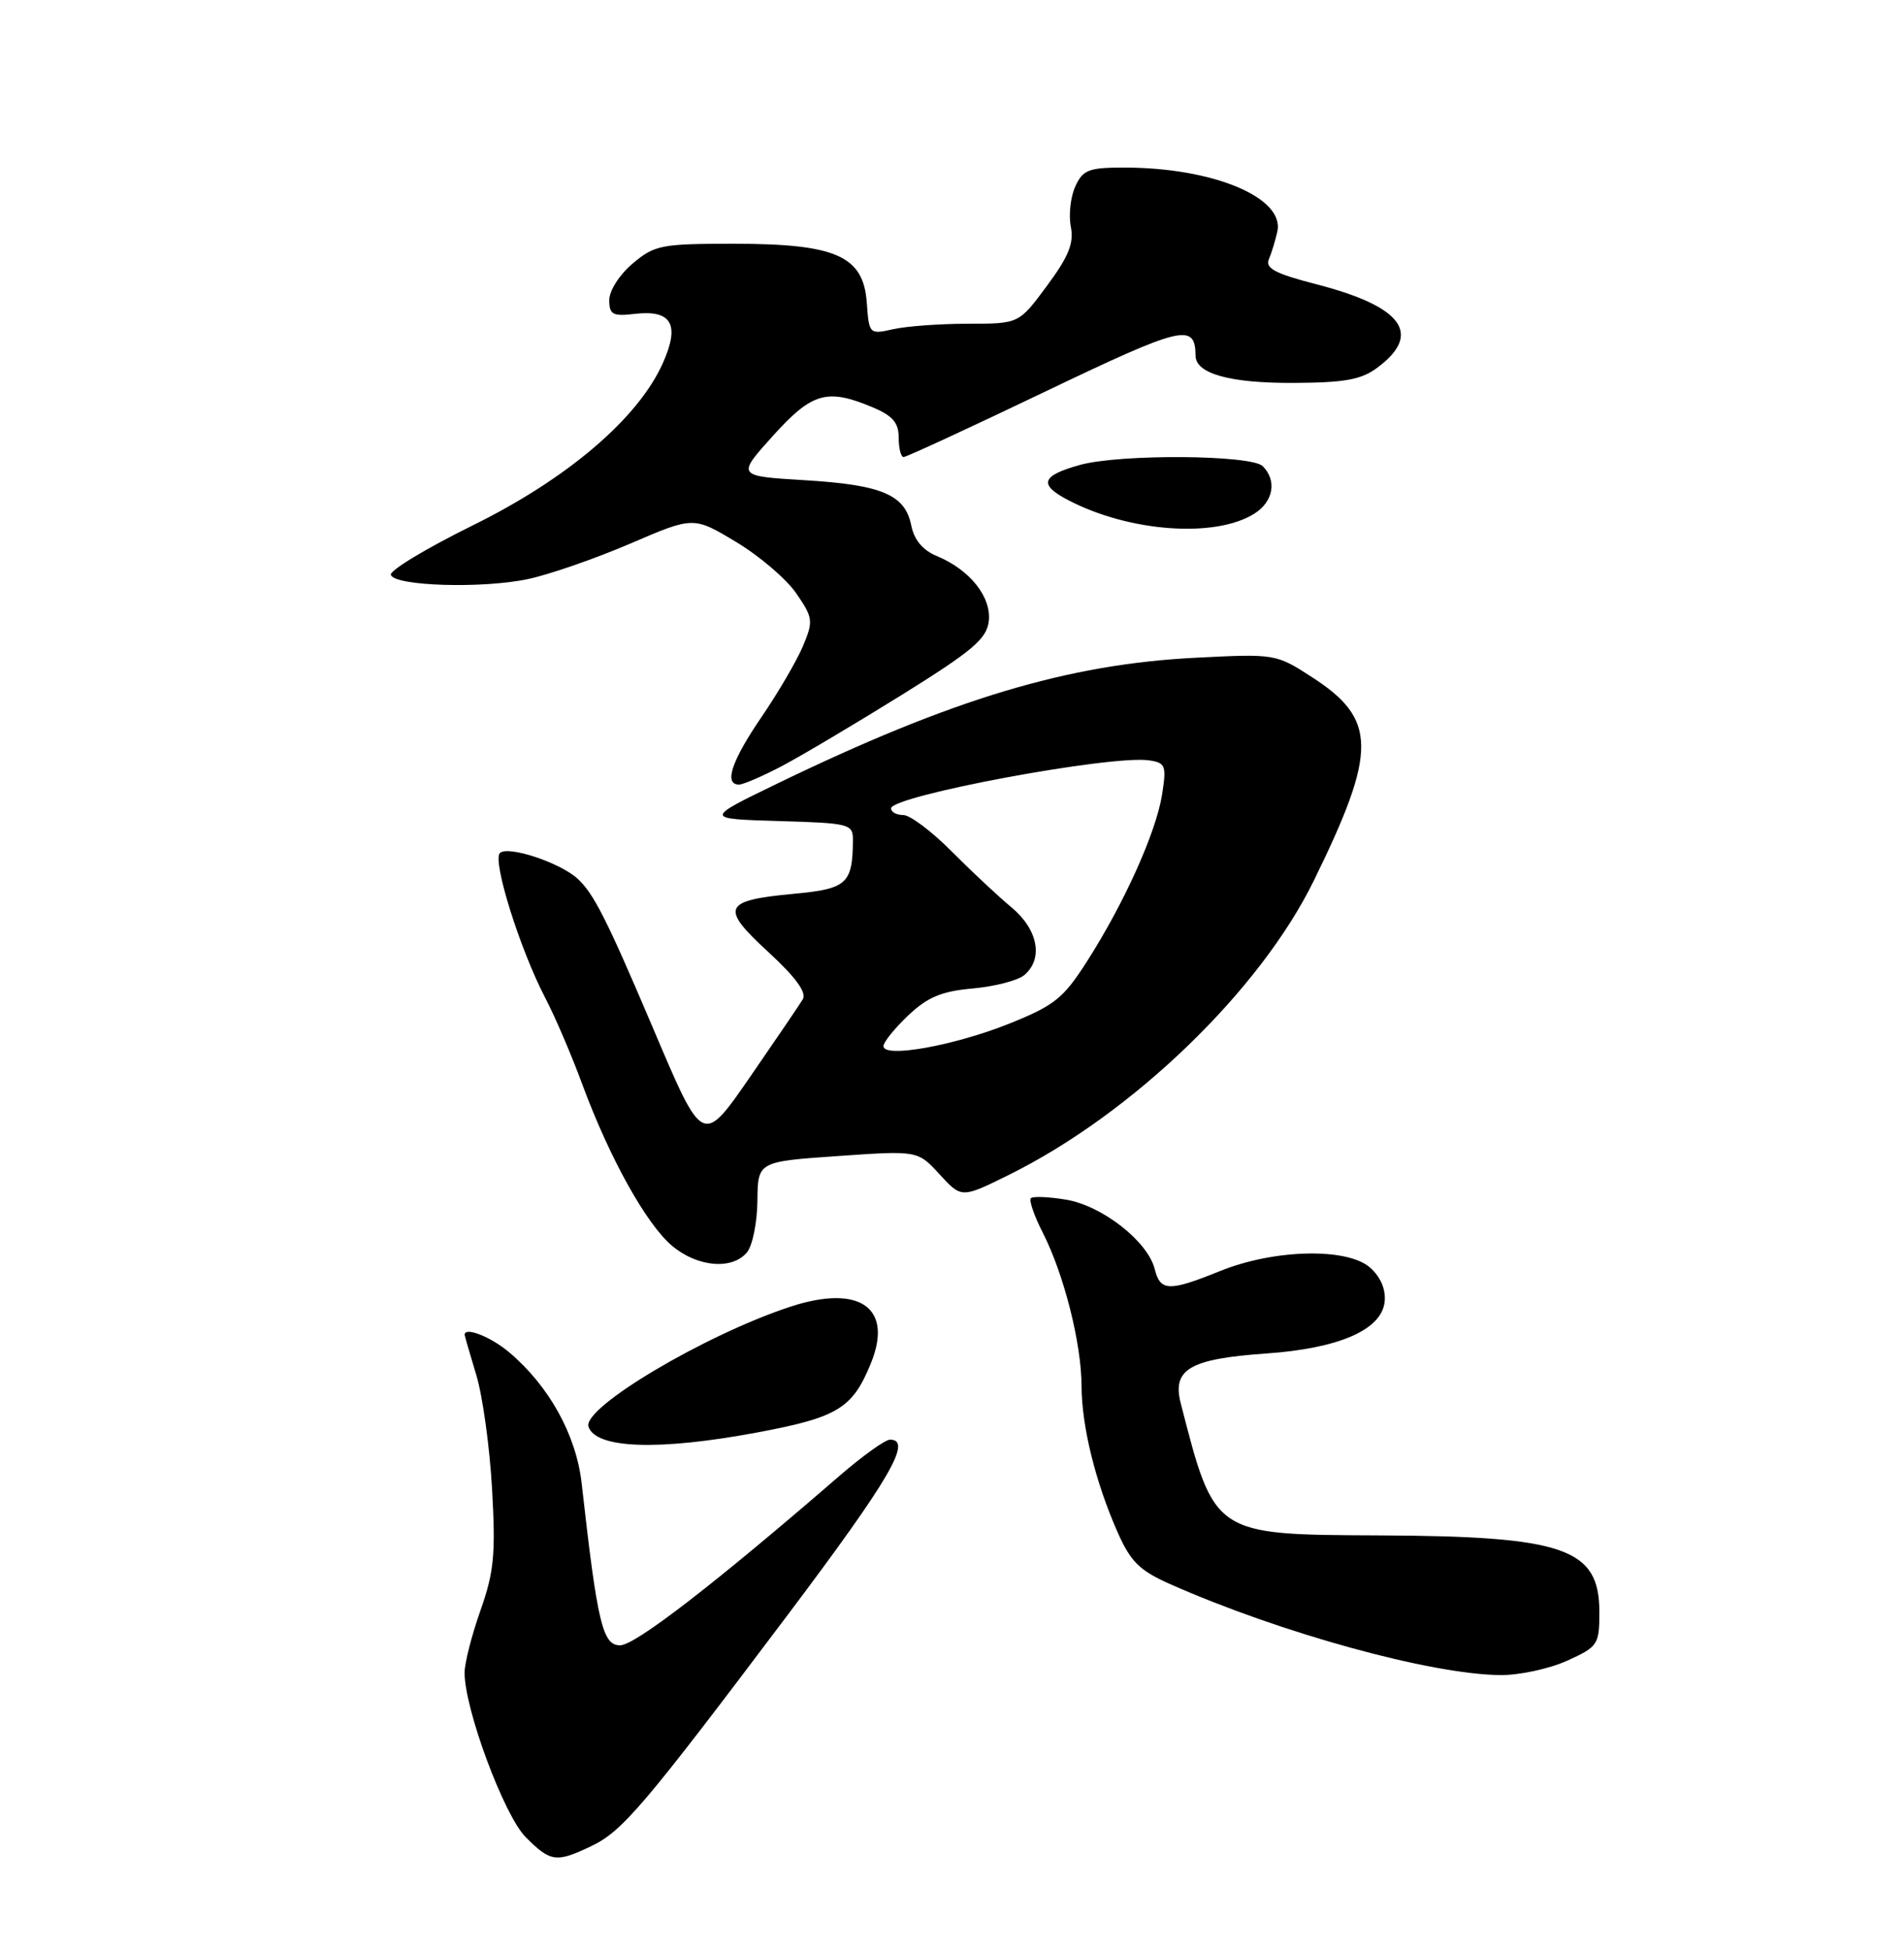 <?xml version="1.0" encoding="UTF-8" standalone="no"?>
<!DOCTYPE svg PUBLIC "-//W3C//DTD SVG 1.1//EN" "http://www.w3.org/Graphics/SVG/1.1/DTD/svg11.dtd" >
<svg xmlns="http://www.w3.org/2000/svg" xmlns:xlink="http://www.w3.org/1999/xlink" version="1.1" viewBox="0 0 250 256">
 <g >
 <path fill="currentColor"
d=" M 77.60 242.38 C 81.71 240.44 84.49 237.16 103.38 212.07 C 116.85 194.17 119.87 189.00 116.86 189.00 C 116.23 189.00 113.25 191.14 110.23 193.75 C 93.85 207.93 83.40 216.00 81.42 216.00 C 79.12 216.00 78.44 213.13 76.37 194.71 C 75.65 188.37 72.08 181.93 66.84 177.52 C 64.41 175.47 60.96 174.13 61.01 175.25 C 61.02 175.39 61.70 177.75 62.53 180.49 C 63.37 183.23 64.30 189.98 64.61 195.49 C 65.09 204.03 64.87 206.37 63.09 211.41 C 61.94 214.66 61.00 218.34 61.00 219.60 C 61.00 224.39 66.19 238.34 69.02 241.18 C 72.30 244.46 73.02 244.56 77.60 242.38 Z  M 205.75 218.03 C 209.83 216.18 210.00 215.92 210.00 211.62 C 210.00 203.26 205.43 201.67 181.00 201.57 C 159.34 201.47 159.48 201.56 155.03 184.21 C 153.89 179.75 156.24 178.39 166.26 177.69 C 175.77 177.03 181.37 174.60 181.80 170.95 C 181.99 169.33 181.31 167.69 179.94 166.45 C 176.98 163.77 167.37 163.97 160.21 166.86 C 153.49 169.58 152.35 169.55 151.62 166.61 C 150.71 162.98 144.74 158.30 140.01 157.50 C 137.73 157.12 135.64 157.03 135.36 157.30 C 135.09 157.58 135.79 159.64 136.94 161.87 C 139.70 167.30 142.00 176.37 142.01 181.96 C 142.03 187.25 143.83 194.57 146.75 201.17 C 148.46 205.03 149.63 206.19 153.65 207.97 C 168.18 214.40 187.81 219.81 197.00 219.91 C 199.47 219.93 203.41 219.09 205.75 218.03 Z  M 99.36 188.07 C 109.98 186.09 111.93 184.91 114.34 179.00 C 117.33 171.70 112.89 168.56 103.80 171.54 C 92.58 175.22 76.44 184.81 77.27 187.30 C 78.23 190.19 86.49 190.47 99.36 188.07 Z  M 98.08 164.41 C 98.81 163.53 99.42 160.49 99.45 157.66 C 99.50 152.50 99.50 152.50 110.00 151.77 C 120.50 151.04 120.50 151.04 123.37 154.17 C 126.25 157.31 126.25 157.31 132.41 154.27 C 148.64 146.26 165.43 130.08 172.52 115.59 C 180.86 98.58 180.82 94.42 172.27 88.90 C 167.54 85.84 167.42 85.82 157.00 86.35 C 140.15 87.20 125.02 91.75 102.00 102.90 C 92.50 107.50 92.50 107.50 102.25 107.79 C 111.57 108.06 112.00 108.17 111.99 110.29 C 111.95 116.02 111.22 116.69 104.24 117.34 C 94.92 118.21 94.51 119.13 100.87 124.97 C 104.47 128.28 105.94 130.30 105.41 131.19 C 104.97 131.91 102.06 136.20 98.94 140.72 C 92.13 150.58 92.44 150.73 85.54 134.50 C 79.66 120.67 77.93 117.26 75.82 115.34 C 73.48 113.22 66.68 110.98 65.64 111.99 C 64.62 112.98 68.25 124.59 71.59 131.00 C 72.88 133.47 75.07 138.58 76.45 142.34 C 80.03 152.02 84.85 160.69 88.24 163.55 C 91.57 166.35 96.14 166.75 98.08 164.41 Z  M 102.78 100.51 C 105.38 99.13 112.45 94.93 118.50 91.17 C 127.72 85.43 129.55 83.87 129.83 81.56 C 130.20 78.38 127.35 74.80 123.01 73.00 C 121.16 72.24 120.03 70.88 119.65 68.98 C 118.84 64.94 115.81 63.65 105.62 63.04 C 96.73 62.50 96.73 62.50 101.46 57.25 C 106.61 51.53 108.58 50.96 114.53 53.45 C 117.20 54.57 118.00 55.48 118.00 57.45 C 118.00 58.85 118.29 60.00 118.65 60.00 C 119.01 60.00 127.39 56.13 137.28 51.39 C 155.34 42.75 156.93 42.37 156.98 46.71 C 157.01 49.06 161.51 50.31 169.82 50.27 C 176.56 50.24 178.73 49.85 180.85 48.27 C 186.81 43.83 184.17 40.24 172.81 37.31 C 167.42 35.92 166.10 35.22 166.61 34.02 C 166.97 33.19 167.46 31.55 167.72 30.39 C 168.69 25.93 159.27 22.00 147.61 22.00 C 142.94 22.00 142.19 22.29 141.18 24.49 C 140.56 25.87 140.30 28.24 140.60 29.76 C 141.03 31.91 140.33 33.66 137.47 37.52 C 133.79 42.50 133.79 42.50 127.14 42.50 C 123.49 42.50 119.06 42.82 117.31 43.21 C 114.14 43.92 114.11 43.89 113.81 39.71 C 113.36 33.59 109.76 32.00 96.33 32.00 C 86.84 32.00 85.95 32.17 83.08 34.59 C 81.35 36.04 80.00 38.15 80.00 39.39 C 80.00 41.30 80.45 41.55 83.31 41.21 C 88.20 40.64 89.31 42.58 87.03 47.68 C 83.79 54.93 74.50 62.85 62.08 68.97 C 55.98 71.98 51.13 74.90 51.32 75.47 C 51.81 76.95 63.39 77.30 69.38 76.01 C 72.18 75.41 78.20 73.32 82.77 71.36 C 91.06 67.79 91.06 67.79 96.65 71.15 C 99.72 72.99 103.28 76.03 104.56 77.91 C 106.75 81.10 106.81 81.53 105.44 84.80 C 104.64 86.71 102.19 90.91 99.99 94.13 C 96.05 99.90 95.02 103.00 97.03 103.00 C 97.60 103.00 100.19 101.88 102.78 100.51 Z  M 164.75 67.40 C 167.21 65.82 167.68 63.08 165.80 61.20 C 164.30 59.70 147.03 59.58 141.79 61.04 C 136.73 62.45 136.34 63.60 140.22 65.64 C 148.27 69.86 159.64 70.68 164.75 67.40 Z  M 116.00 137.34 C 116.00 136.82 117.46 135.01 119.25 133.31 C 121.80 130.90 123.63 130.13 127.72 129.77 C 130.59 129.51 133.62 128.73 134.47 128.03 C 137.03 125.90 136.31 122.03 132.82 119.13 C 131.08 117.69 127.53 114.36 124.93 111.75 C 122.34 109.14 119.49 107.00 118.61 107.00 C 117.72 107.00 117.00 106.61 117.00 106.13 C 117.00 104.48 145.89 99.09 150.86 99.82 C 153.04 100.14 153.18 100.50 152.58 104.33 C 151.80 109.26 147.61 118.59 142.72 126.22 C 139.61 131.09 138.45 132.01 132.43 134.42 C 125.24 137.29 116.00 138.94 116.00 137.34 Z "/>
</g>
</svg>